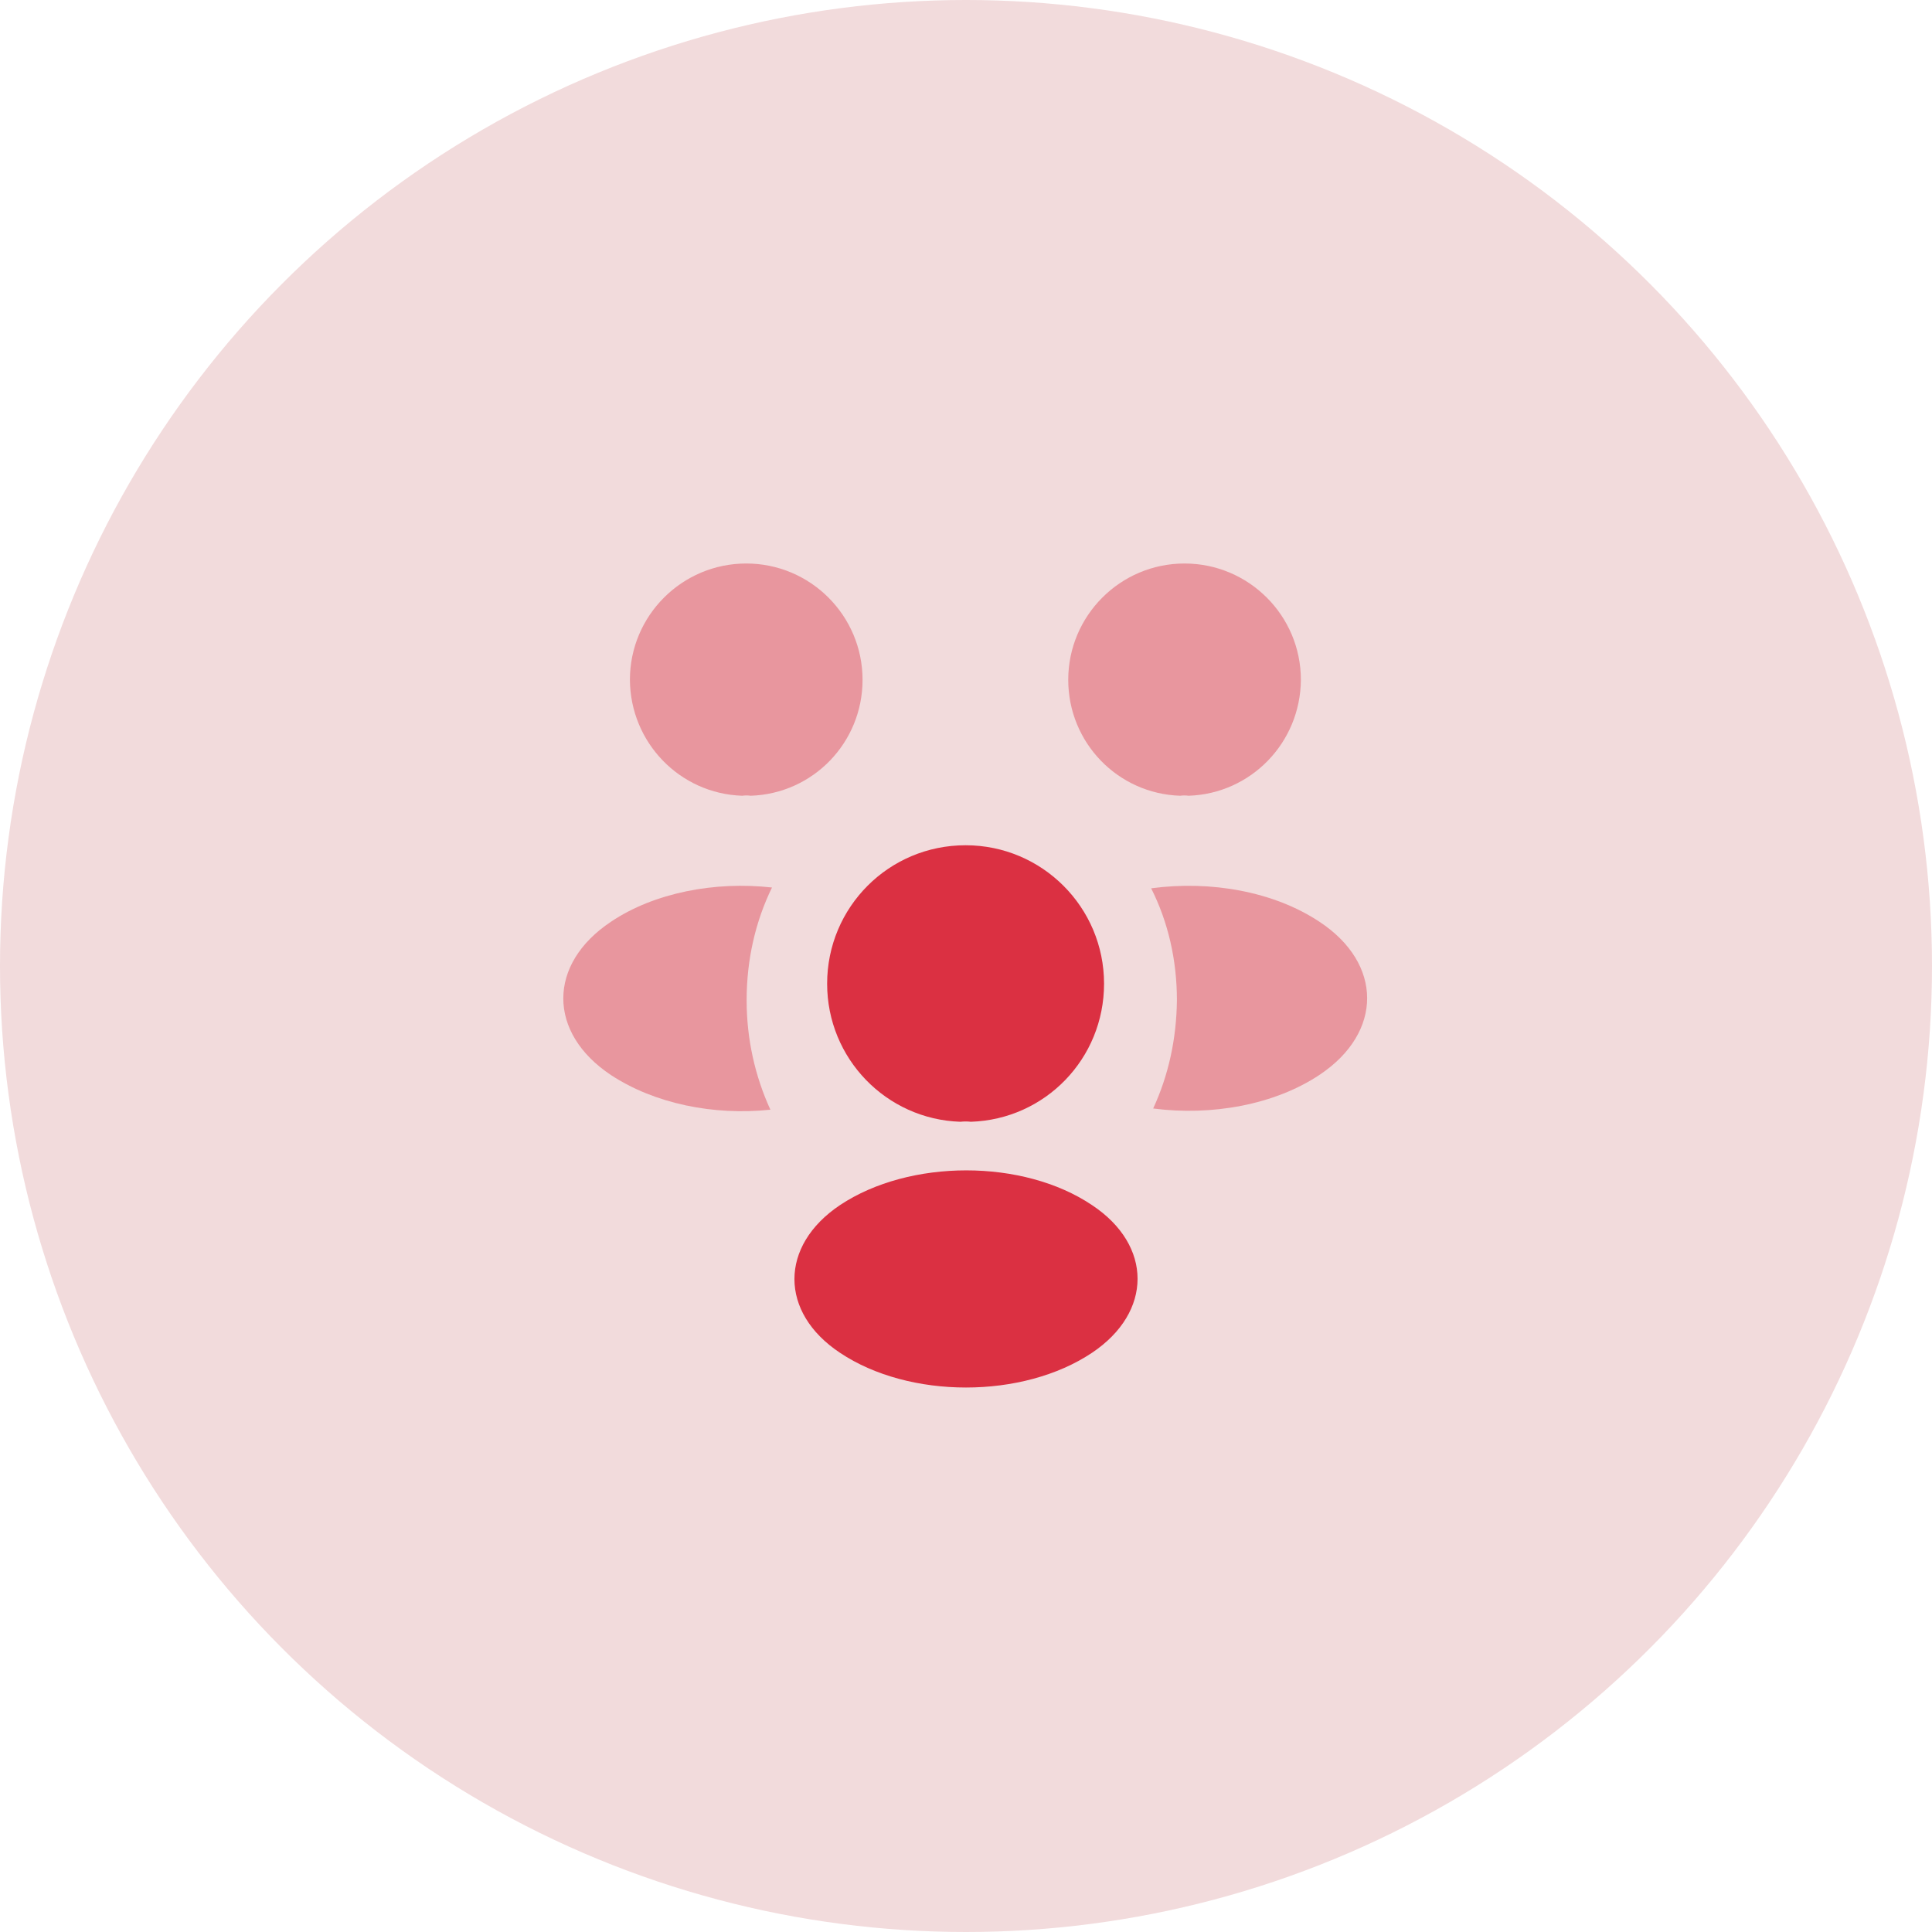 <svg width="48" height="48" viewBox="0 0 48 48" fill="none" xmlns="http://www.w3.org/2000/svg">
<circle cx="24" cy="24" r="24" fill="#F2DBDC"/>
<path opacity="0.4" d="M29.53 19.77C29.46 19.76 29.39 19.76 29.32 19.77C27.77 19.72 26.54 18.45 26.54 16.89C26.54 15.3 27.83 14 29.43 14C31.02 14 32.32 15.29 32.32 16.89C32.31 18.45 31.08 19.72 29.53 19.77Z" fill="#DB3042"/>
<path opacity="0.4" d="M32.79 26.7C31.67 27.45 30.1 27.73 28.65 27.54C29.03 26.72 29.23 25.81 29.24 24.85C29.24 23.85 29.02 22.9 28.6 22.07C30.08 21.87 31.65 22.15 32.78 22.9C34.36 23.94 34.36 25.65 32.79 26.7Z" fill="#DB3042"/>
<path opacity="0.4" d="M18.44 19.77C18.51 19.76 18.58 19.76 18.65 19.77C20.2 19.72 21.43 18.45 21.43 16.89C21.43 15.3 20.14 14 18.54 14C16.95 14 15.65 15.29 15.65 16.89C15.66 18.45 16.89 19.72 18.44 19.77Z" fill="#DB3042"/>
<path opacity="0.4" d="M18.55 24.85C18.55 25.82 18.76 26.74 19.14 27.57C17.73 27.72 16.26 27.42 15.18 26.71C13.6 25.66 13.6 23.95 15.18 22.9C16.25 22.18 17.76 21.89 19.18 22.05C18.77 22.89 18.55 23.84 18.55 24.85Z" fill="#DB3042"/>
<path d="M24.12 27.87C24.04 27.86 23.95 27.86 23.86 27.87C22.02 27.81 20.55 26.3 20.55 24.44C20.55 22.54 22.08 21 23.99 21C25.89 21 27.43 22.54 27.43 24.44C27.43 26.3 25.97 27.81 24.12 27.87Z" fill="#DB3042"/>
<path d="M20.87 29.94C19.36 30.95 19.36 32.61 20.87 33.61C22.59 34.76 25.41 34.76 27.13 33.61C28.64 32.6 28.64 30.94 27.13 29.94C25.42 28.79 22.6 28.79 20.87 29.94Z" fill="#DB3042"/>
</svg>
